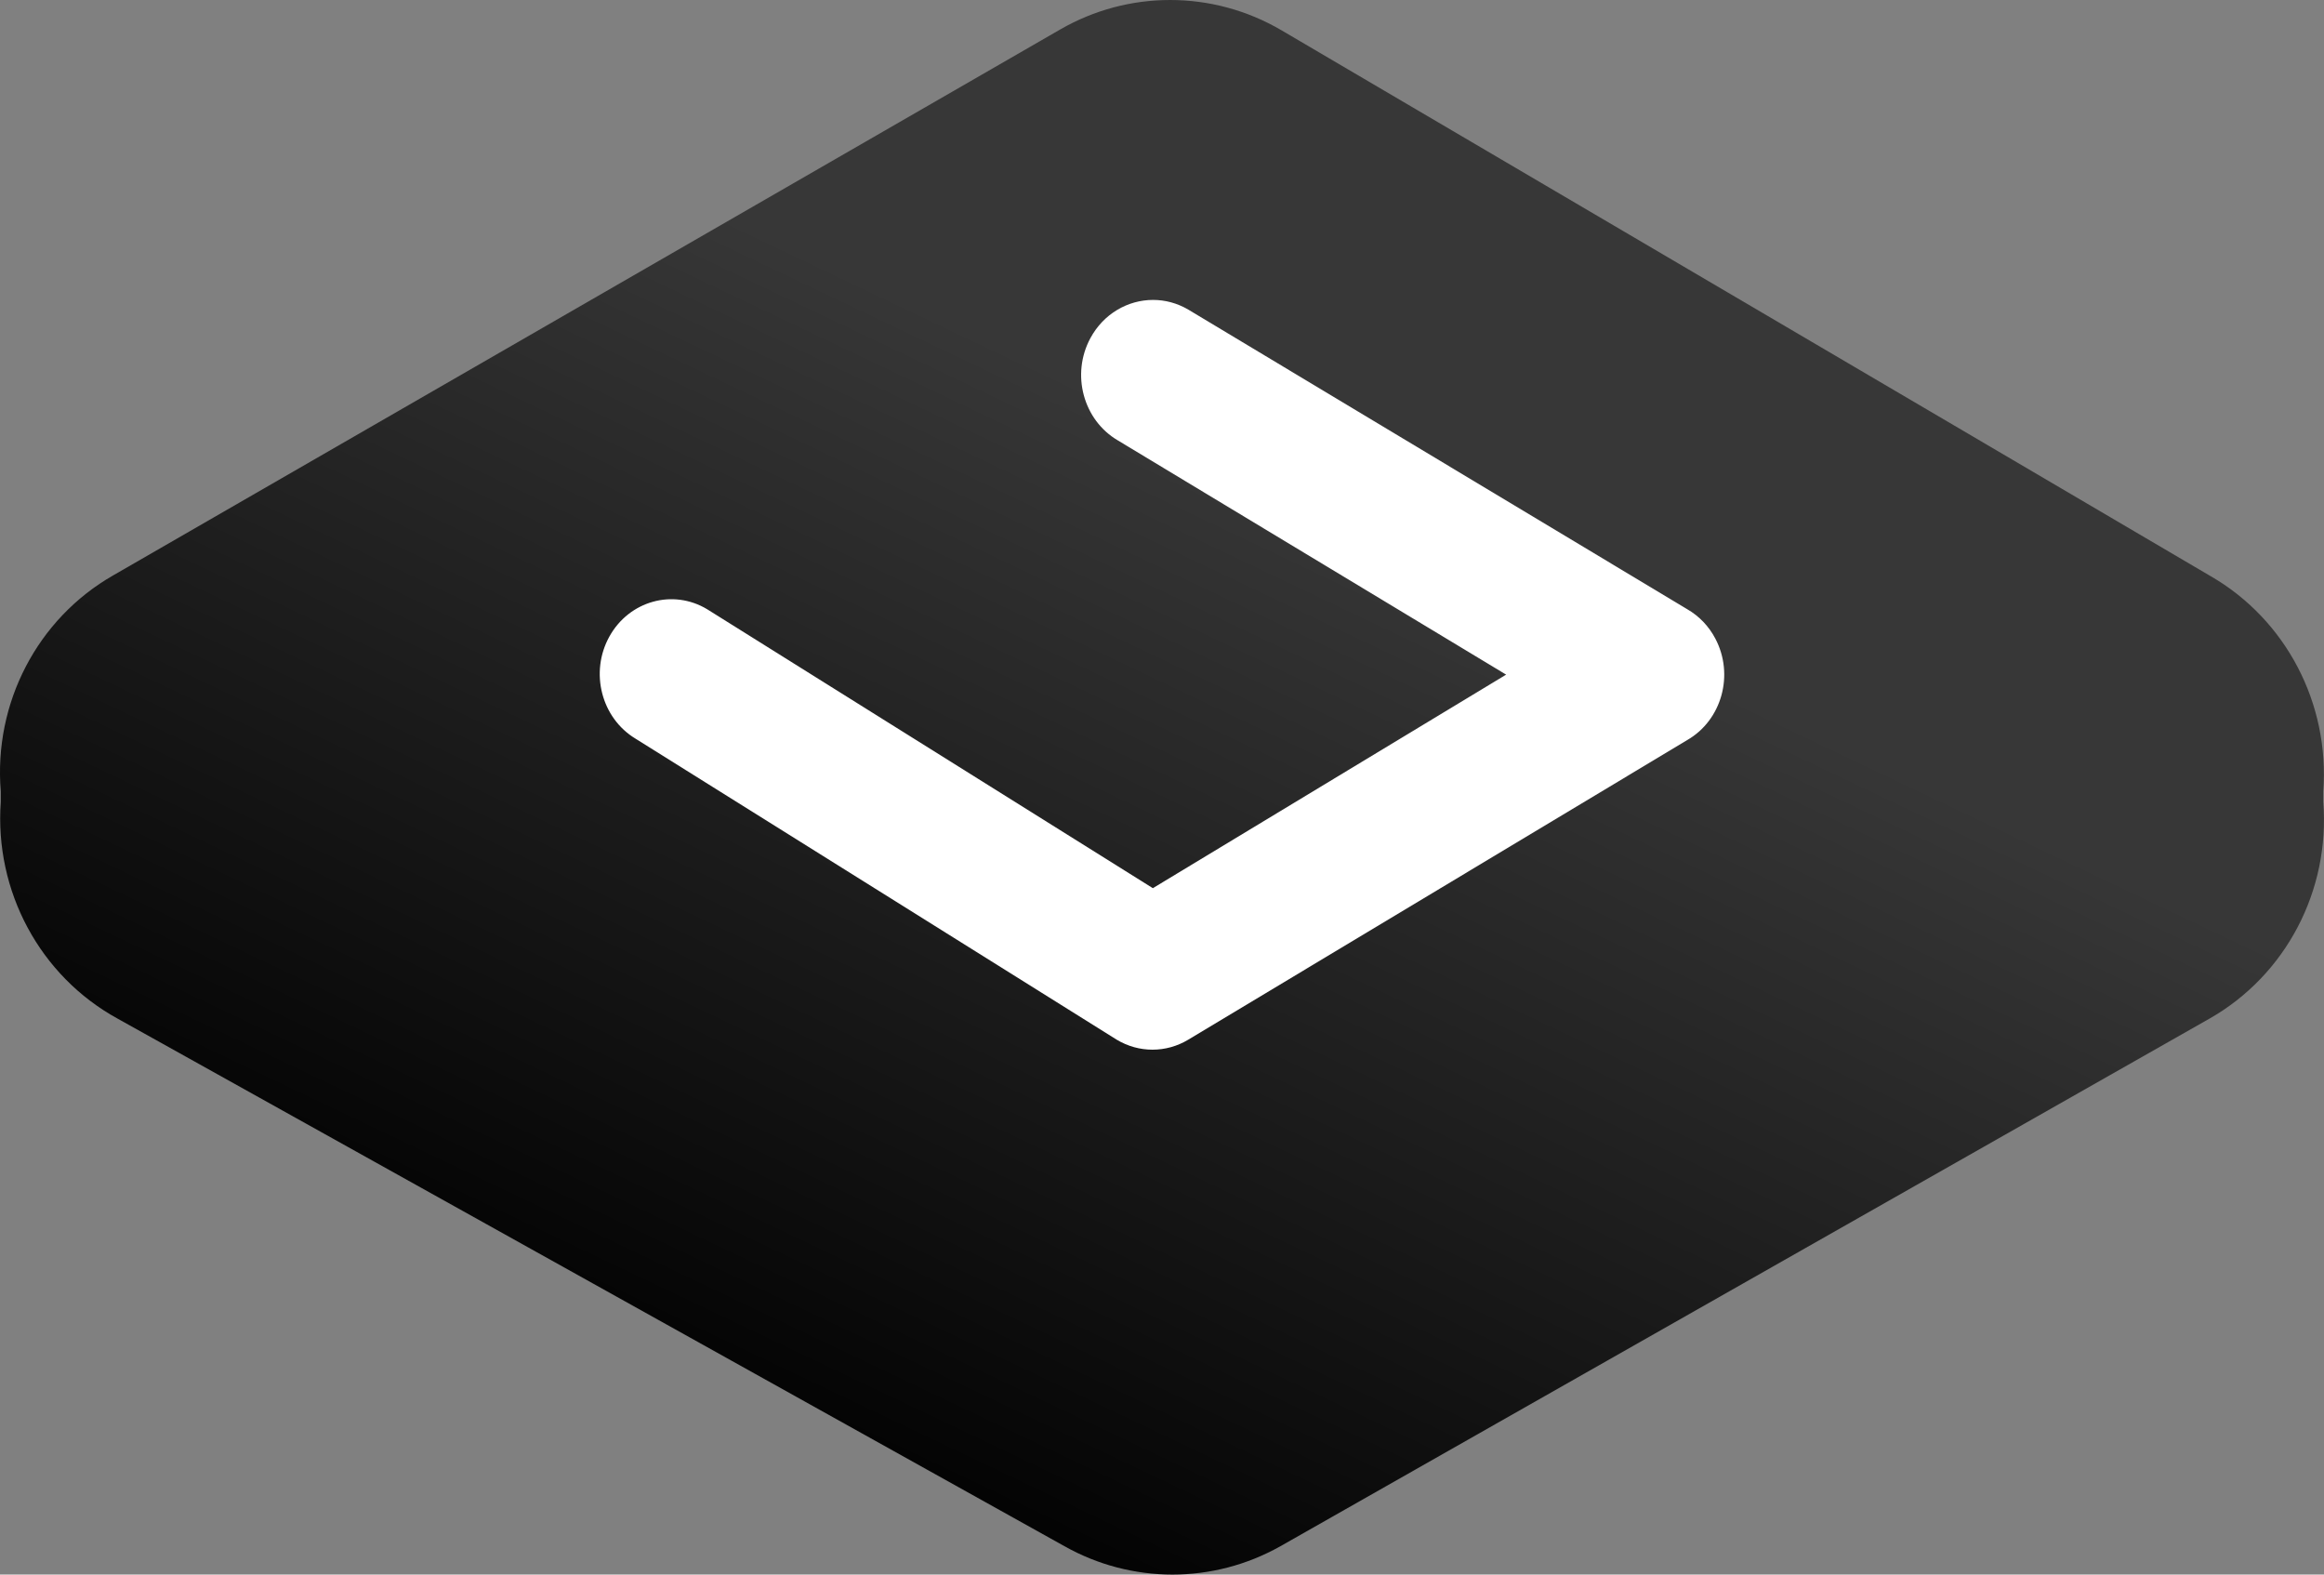 <svg height="42" viewBox="0 0 62 42" width="62" xmlns="http://www.w3.org/2000/svg" xmlns:xlink="http://www.w3.org/1999/xlink"><rect x="0" y="0" width="62" height="42" fill="#808080" stroke="none"/><linearGradient id="a" x1="54.372%" x2="17.718%" y1="29.831%" y2="82.526%"><stop offset="0" stop-color="#373737"/><stop offset="1"/></linearGradient><g fill="none"><path d="m3.024 15.345c-2.025 1.155-3.199 3.41-3.003 5.765v.277c-.172 2.385 1.049 4.65 3.117 5.784l25.26 14.072c1.793 1.009 3.97 1.009 5.762 0l24.784-14.072c2.037-1.157 3.223-3.417 3.036-5.784v-.277c.176-2.344-.994-4.581-3.003-5.741l-24.784-14.558c-.92-.541-1.948-.811-2.976-.811-1.012 0-2.024.262-2.934.787z" fill="url(#a)"/><path d="m16.986 19.749c-.314-.181-.573-.451-.746-.779-.511-.963-.177-2.176.746-2.709l13.313-7.993c.591-.356 1.319-.356 1.91 0l12.835 8.028c.914.551 1.227 1.77.7 2.723s-1.696 1.281-2.61.73l-11.89-7.44-9.425 5.696 10.361 6.249c.923.542 1.25 1.763.731 2.725-.352.654-1.003 1.021-1.673 1.021-.319 0-.642-.084-.939-.258z" fill="#fff" transform="matrix(-1 0 0 -1 62 36)"/></g></svg>